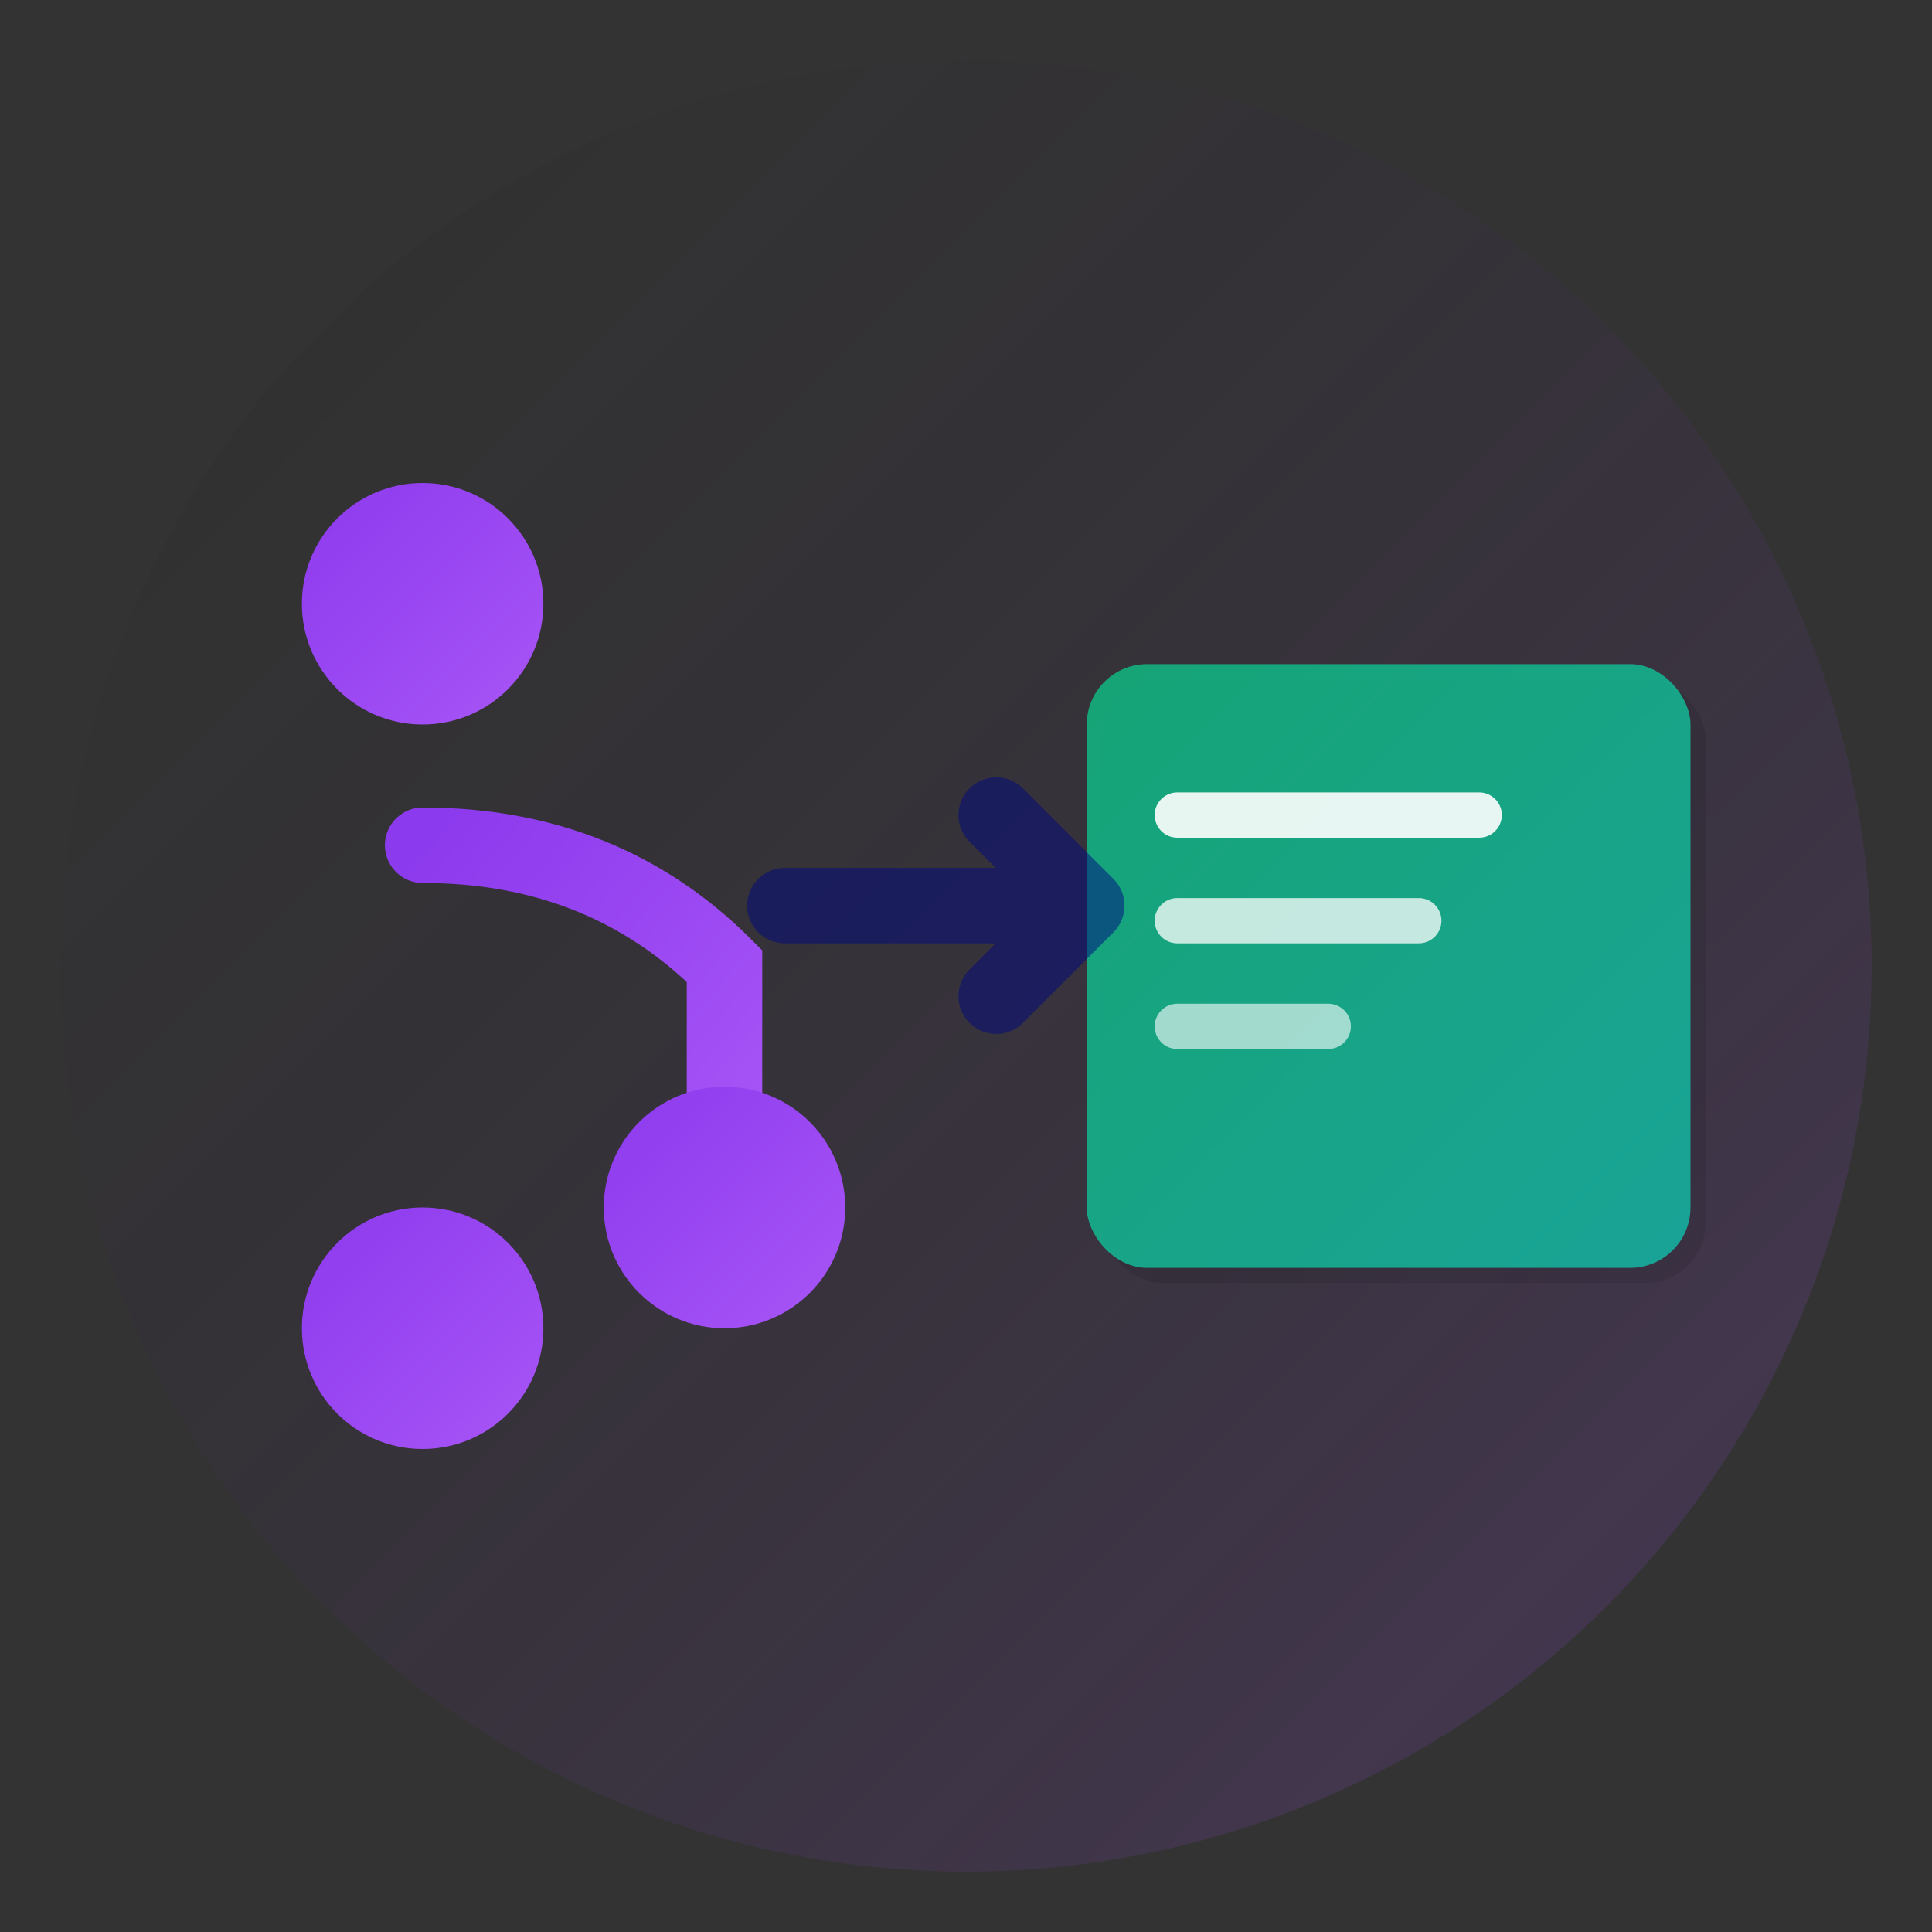 <svg viewBox="0 0 64 64" xmlns="http://www.w3.org/2000/svg">
    <rect x="0" y="0" width="64" height="64" fill="#333333" stroke="none"/>
    <defs>
        <linearGradient id="branchGrad" x1="0%" y1="0%" x2="100%" y2="100%">
            <stop offset="0%" style="stop-color:#8C3AED;stop-opacity:1"/>
            <stop offset="100%" style="stop-color:#A855F7;stop-opacity:1"/>
        </linearGradient>
        <linearGradient id="circleGrad" x1="0%" y1="0%" x2="100%" y2="100%">
            <stop offset="0%" style="stop-color:#000;stop-opacity:0"/>
            <stop offset="100%" style="stop-color:#A855F7;stop-opacity:1"/>
        </linearGradient>
        <linearGradient id="commitGrad" x1="0%" y1="0%" x2="100%" y2="100%">
            <stop offset="0%" style="stop-color:#10B981;stop-opacity:1"/>
            <stop offset="100%" style="stop-color:#14B8A6;stop-opacity:1"/>
        </linearGradient>
    </defs>

    <!-- Subtle background -->
    <circle cx="32" cy="32" r="30" fill="url(#circleGrad)" opacity="0.2"/>

    <!-- Git branch with gentle curves -->
    <g transform="translate(-4, 0)">
        <!-- Main branch line -->
        <line x1="18" y1="20" x2="18" y2="44" stroke="url(#branchGrad)" stroke-width="2.5" stroke-linecap="round"/>

        <!-- Branch line with curve -->
        <path d="M 18 28 Q 24 28, 28 32 L 28 40" stroke="url(#branchGrad)" stroke-width="2.5" stroke-linecap="round"
              fill="none"/>

        <!-- Branch nodes -->
        <circle cx="18" cy="20" r="4" fill="url(#branchGrad)"/>
        <circle cx="18" cy="44" r="4" fill="url(#branchGrad)"/>
        <circle cx="28" cy="40" r="4" fill="url(#branchGrad)"/>
    </g>


    <!-- Commit message card -->
    <g transform="translate(36, 22)">
        <!-- Subtle shadow -->
        <rect x="0.5" y="0.5" width="20" height="20" rx="2" fill="#000" opacity="0.1"/>
        <!-- Card with gradient -->
        <rect x="0" y="0" width="20" height="20" rx="2" fill="url(#commitGrad)" opacity="0.85"/>
        <!-- Text lines -->
        <line x1="3" y1="5" x2="13" y2="5" stroke="#FFF" stroke-width="1.5" stroke-linecap="round" opacity="0.9"/>
        <line x1="3" y1="8.5" x2="11" y2="8.5" stroke="#FFF" stroke-width="1.5" stroke-linecap="round" opacity="0.75"/>
        <line x1="3" y1="12" x2="8" y2="12" stroke="#FFF" stroke-width="1.5" stroke-linecap="round" opacity="0.6"/>
    </g>

    <!-- Arrow indicating automation -->
    <g transform="translate(26, 30)">
        <path d="M 0 0 L 10 0 M 7 -3 L 10 0 L 7 3" opacity="0.5" stroke="#000981" stroke-width="2.5"
              stroke-linecap="round" stroke-linejoin="round" fill="none"/>
    </g>

</svg>